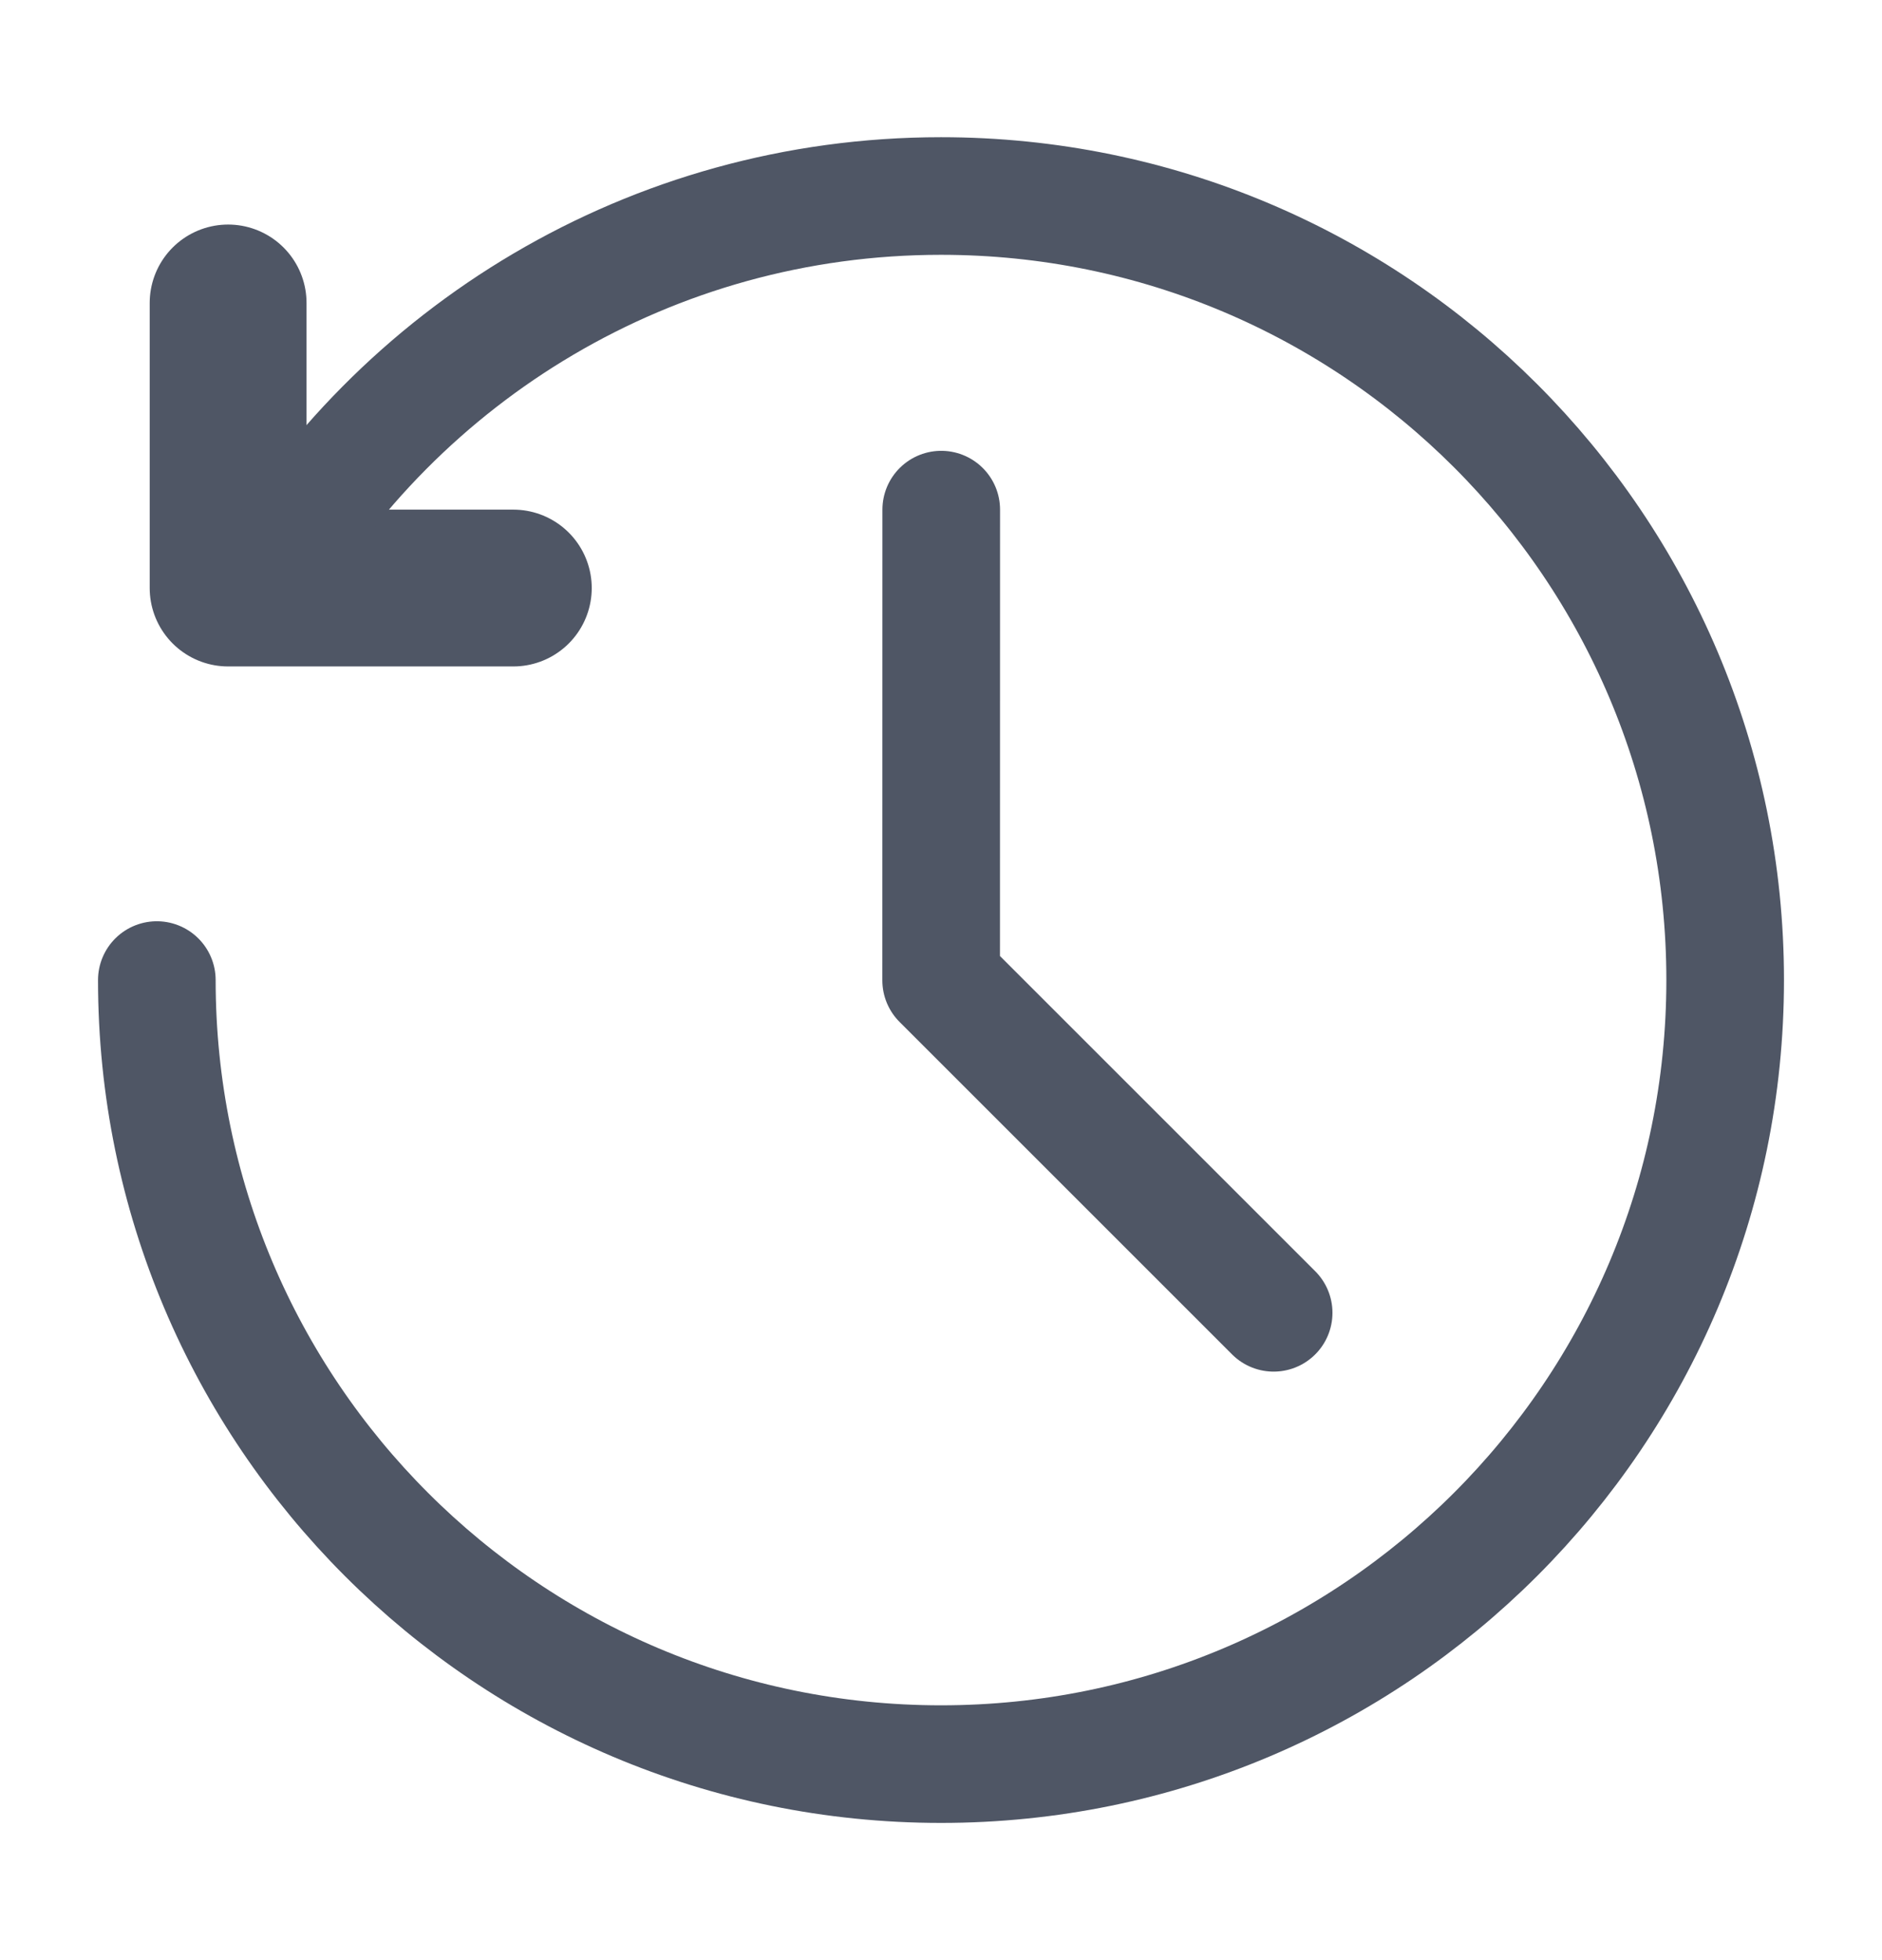 <svg width="24" height="25" viewBox="0 0 24 25" fill="none" xmlns="http://www.w3.org/2000/svg">
    <path d="M2.909 3.864V7.5H6.546" stroke="#4F5665" stroke-width="2" stroke-linecap="round" stroke-linejoin="round" />
    <path d="M2 12.5C2 18.023 6.477 22.5 12 22.5C17.523 22.5 22 18.023 22 12.5C22 6.977 17.523 2.5 12 2.5C8.299 2.5 5.068 4.511 3.338 7.499" stroke="#4F5665" stroke-width="1.5" stroke-linecap="round" stroke-linejoin="round" />
    <path d="M12.003 6.5L12.002 12.504L16.242 16.744" stroke="#4F5665" stroke-width="1.5" stroke-linecap="round" stroke-linejoin="round" />
</svg>
